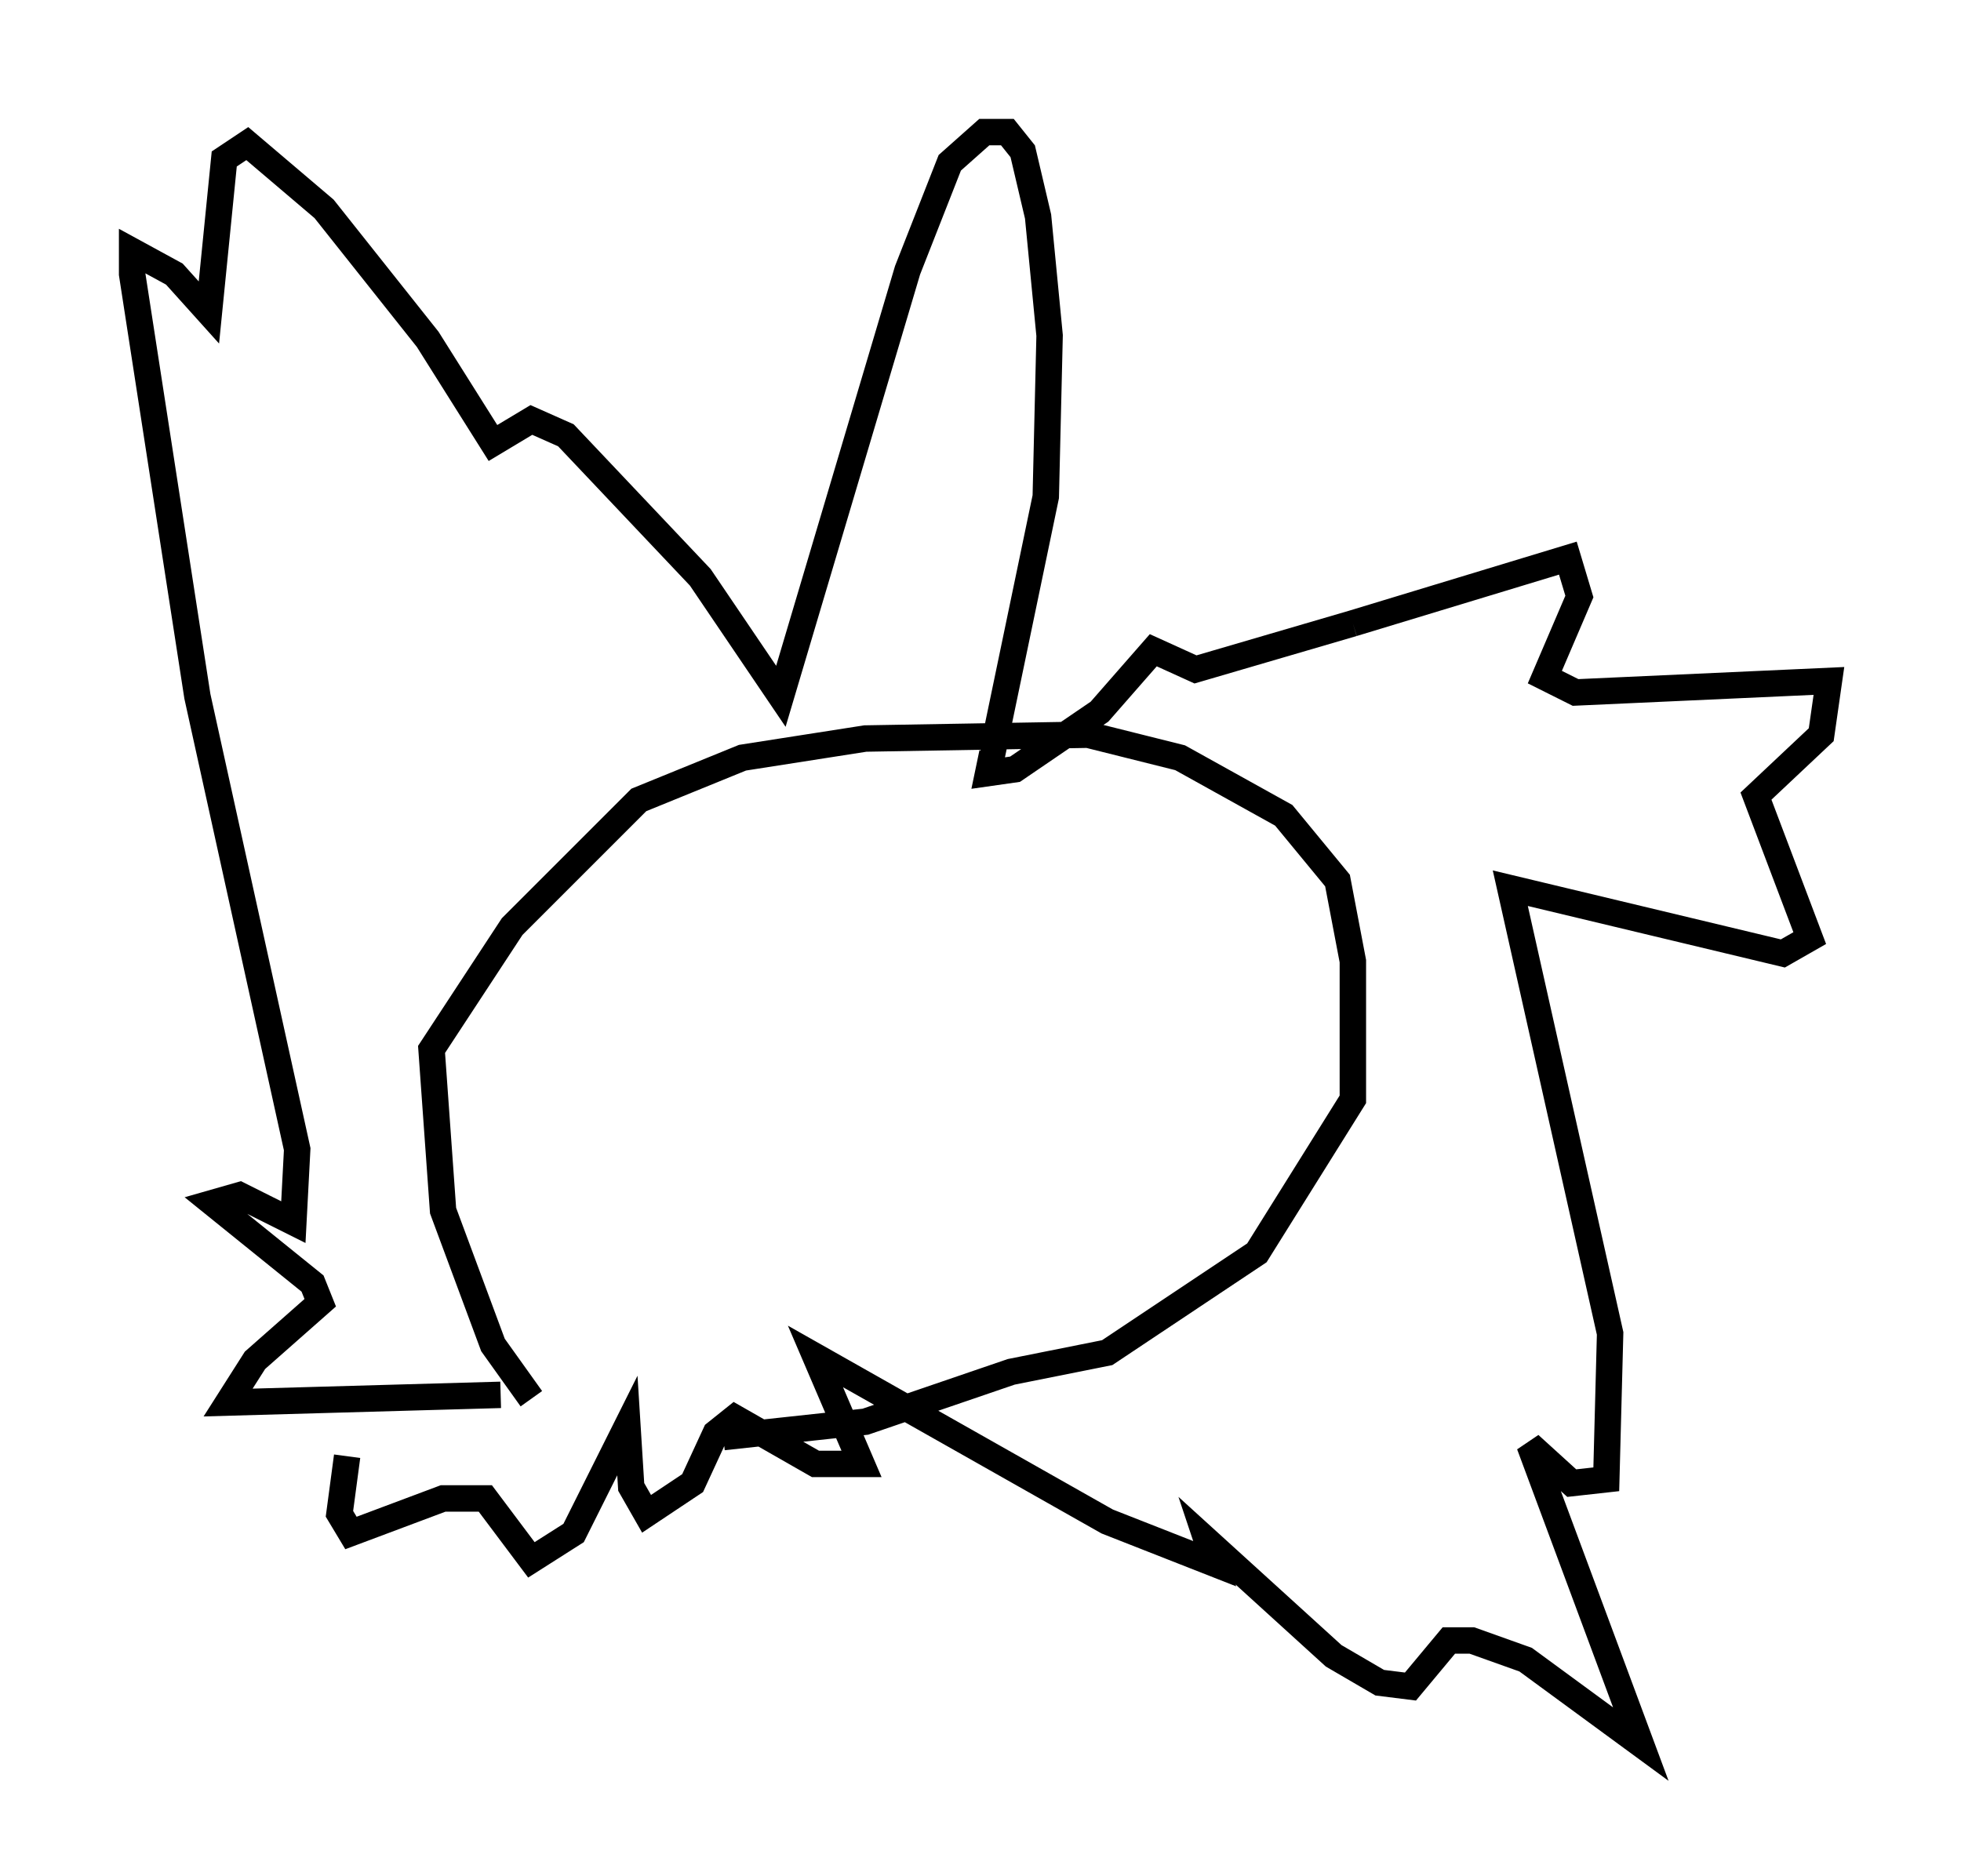 <?xml version="1.0" encoding="utf-8" ?>
<svg baseProfile="full" height="71.005" version="1.1" width="74.201" xmlns="http://www.w3.org/2000/svg" xmlns:ev="http://www.w3.org/2001/xml-events" xmlns:xlink="http://www.w3.org/1999/xlink"><defs /><rect fill="white" height="71.005" width="74.201" x="0" y="0" /><path d="M25.916, 56.274 m-5.81, -3.341 l-1.453, -2.034 -1.888, -5.084 l-0.436, -6.101 3.05, -4.648 l4.793, -4.793 3.922, -1.598 l4.648, -0.726 8.425, -0.145 l3.486, 0.872 3.922, 2.179 l2.034, 2.469 0.581, 3.05 l0.0, 5.229 -3.631, 5.81 l-5.665, 3.777 -3.631, 0.726 l-5.52, 1.888 -5.374, 0.581 m-8.425, -1.598 l-10.313, 0.291 1.017, -1.598 l2.469, -2.179 -0.291, -0.726 l-3.777, -3.05 1.017, -0.291 l2.034, 1.017 0.145, -2.76 l-3.777, -17.14 -2.469, -15.978 l0.0, -0.872 1.598, 0.872 l1.307, 1.453 0.581, -5.81 l0.872, -0.581 2.905, 2.469 l3.922, 4.939 2.469, 3.922 l1.453, -0.872 1.307, 0.581 l5.084, 5.374 3.05, 4.503 l4.793, -16.123 1.598, -4.067 l1.307, -1.162 0.872, 0.0 l0.581, 0.726 0.581, 2.469 l0.436, 4.503 -0.145, 6.101 l-2.179, 10.458 1.017, -0.145 l3.196, -2.179 2.034, -2.324 l1.598, 0.726 5.955, -1.743 m0.0, 0.0 l8.134, -2.469 0.436, 1.453 l-1.307, 3.05 1.162, 0.581 l9.587, -0.436 -0.291, 2.034 l-2.469, 2.324 2.034, 5.374 l-1.017, 0.581 -10.313, -2.469 l3.777, 16.849 -0.145, 5.52 l-1.307, 0.145 -1.598, -1.453 l4.212, 11.33 -4.358, -3.196 l-2.034, -0.726 -0.872, 0.0 l-1.453, 1.743 -1.162, -0.145 l-1.743, -1.017 -4.793, -4.358 l0.291, 0.872 -4.067, -1.598 l-11.039, -6.246 1.743, 4.067 l-1.743, 0.0 -3.05, -1.743 l-0.726, 0.581 -0.872, 1.888 l-1.743, 1.162 -0.581, -1.017 l-0.145, -2.324 -2.034, 4.067 l-1.598, 1.017 -1.743, -2.324 l-1.598, 0.0 -3.486, 1.307 l-0.436, -0.726 0.291, -2.179 " fill="none" stroke="black" stroke-width="1" /></svg>